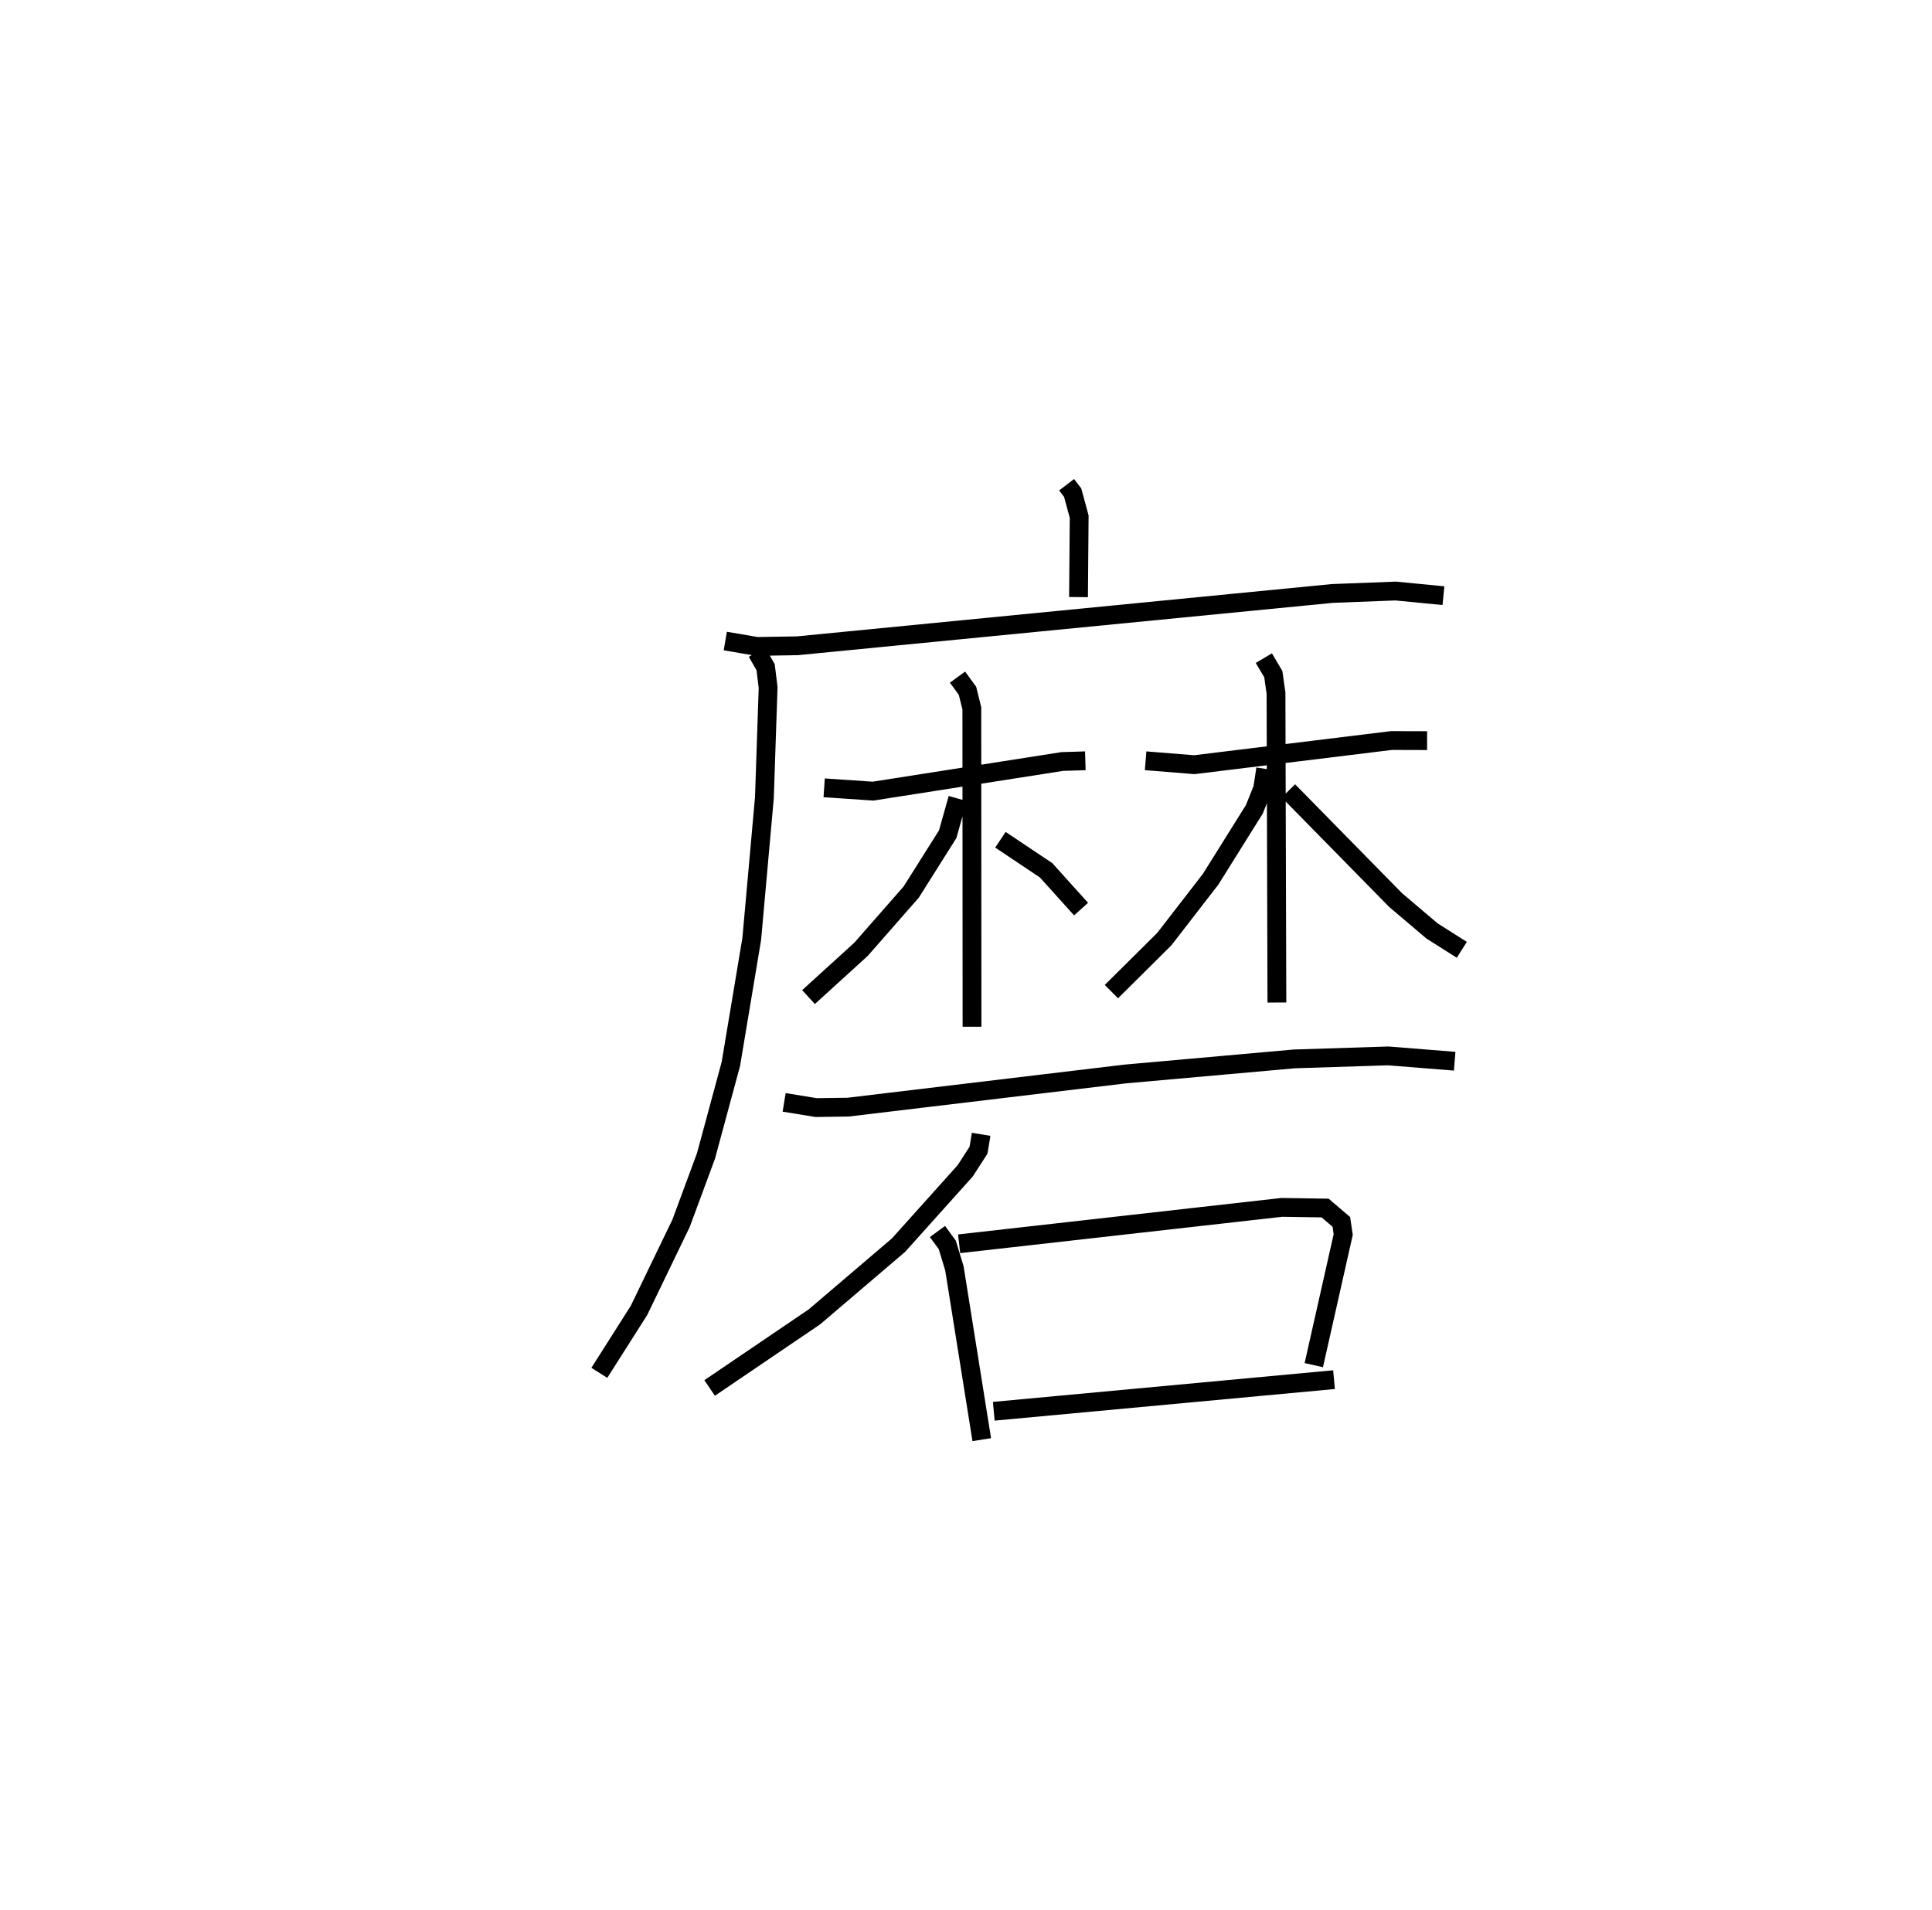 <?xml version="1.0" encoding="utf-8" ?>
<svg baseProfile="full" height="101.569" version="1.1" width="102.73" xmlns="http://www.w3.org/2000/svg" xmlns:ev="http://www.w3.org/2001/xml-events" xmlns:xlink="http://www.w3.org/1999/xlink"><defs /><rect fill="white" height="101.569" width="102.73" x="0" y="0" /><path d="M25,25 m0.0,0.0 m31.714,0.78 l0.323,0.422 0.346,1.275 l-0.035,4.278 m-18.782,2.337 l1.684,0.288 2.156,-0.036 l28.44,-2.782 3.366,-0.129 l2.54,0.247 m-36.503,3.002 l0.461,0.8 0.133,1.084 l-0.198,5.859 -0.673,7.513 l-1.11,6.647 -1.322,4.89 l-1.327,3.586 -2.236,4.63 l-2.109,3.321 m11.955,-31.113 l2.599,0.176 10.065,-1.576 l1.223,-0.037 m-6.796,-4.45 l0.529,0.725 0.232,0.934 l0.01,16.934 m-0.759,-12.137 l-0.535,1.899 -1.94,3.077 l-2.664,3.039 -2.796,2.545 m10.205,-8.367 l2.43,1.626 1.858,2.062 m3.432,-7.889 l2.589,0.209 10.482,-1.285 l1.896,0.005 m-8.681,-4.387 l0.503,0.849 0.144,1.015 l0.047,16.451 m-0.597,-12.423 l-0.158,1.041 -0.444,1.107 l-2.322,3.715 -2.463,3.185 l-2.815,2.795 m9.411,-10.675 l5.703,5.809 1.934,1.64 l1.584,1.004 m-36.034,8.113 l1.702,0.277 1.701,-0.024 l14.732,-1.763 8.99,-0.802 l4.994,-0.16 3.535,0.283 m-25.178,3.888 l-0.141,0.845 -0.707,1.096 l-3.546,3.952 -4.471,3.814 l-5.573,3.783 m12.115,-8.322 l0.523,0.715 0.378,1.249 l1.454,9.106 m-1.203,-10.417 l17.157,-1.936 2.303,0.035 l0.863,0.738 0.099,0.673 l-1.564,6.944 m-17.016,2.453 l18.092,-1.681 " fill="none" stroke="black" stroke-width="1" /></svg>